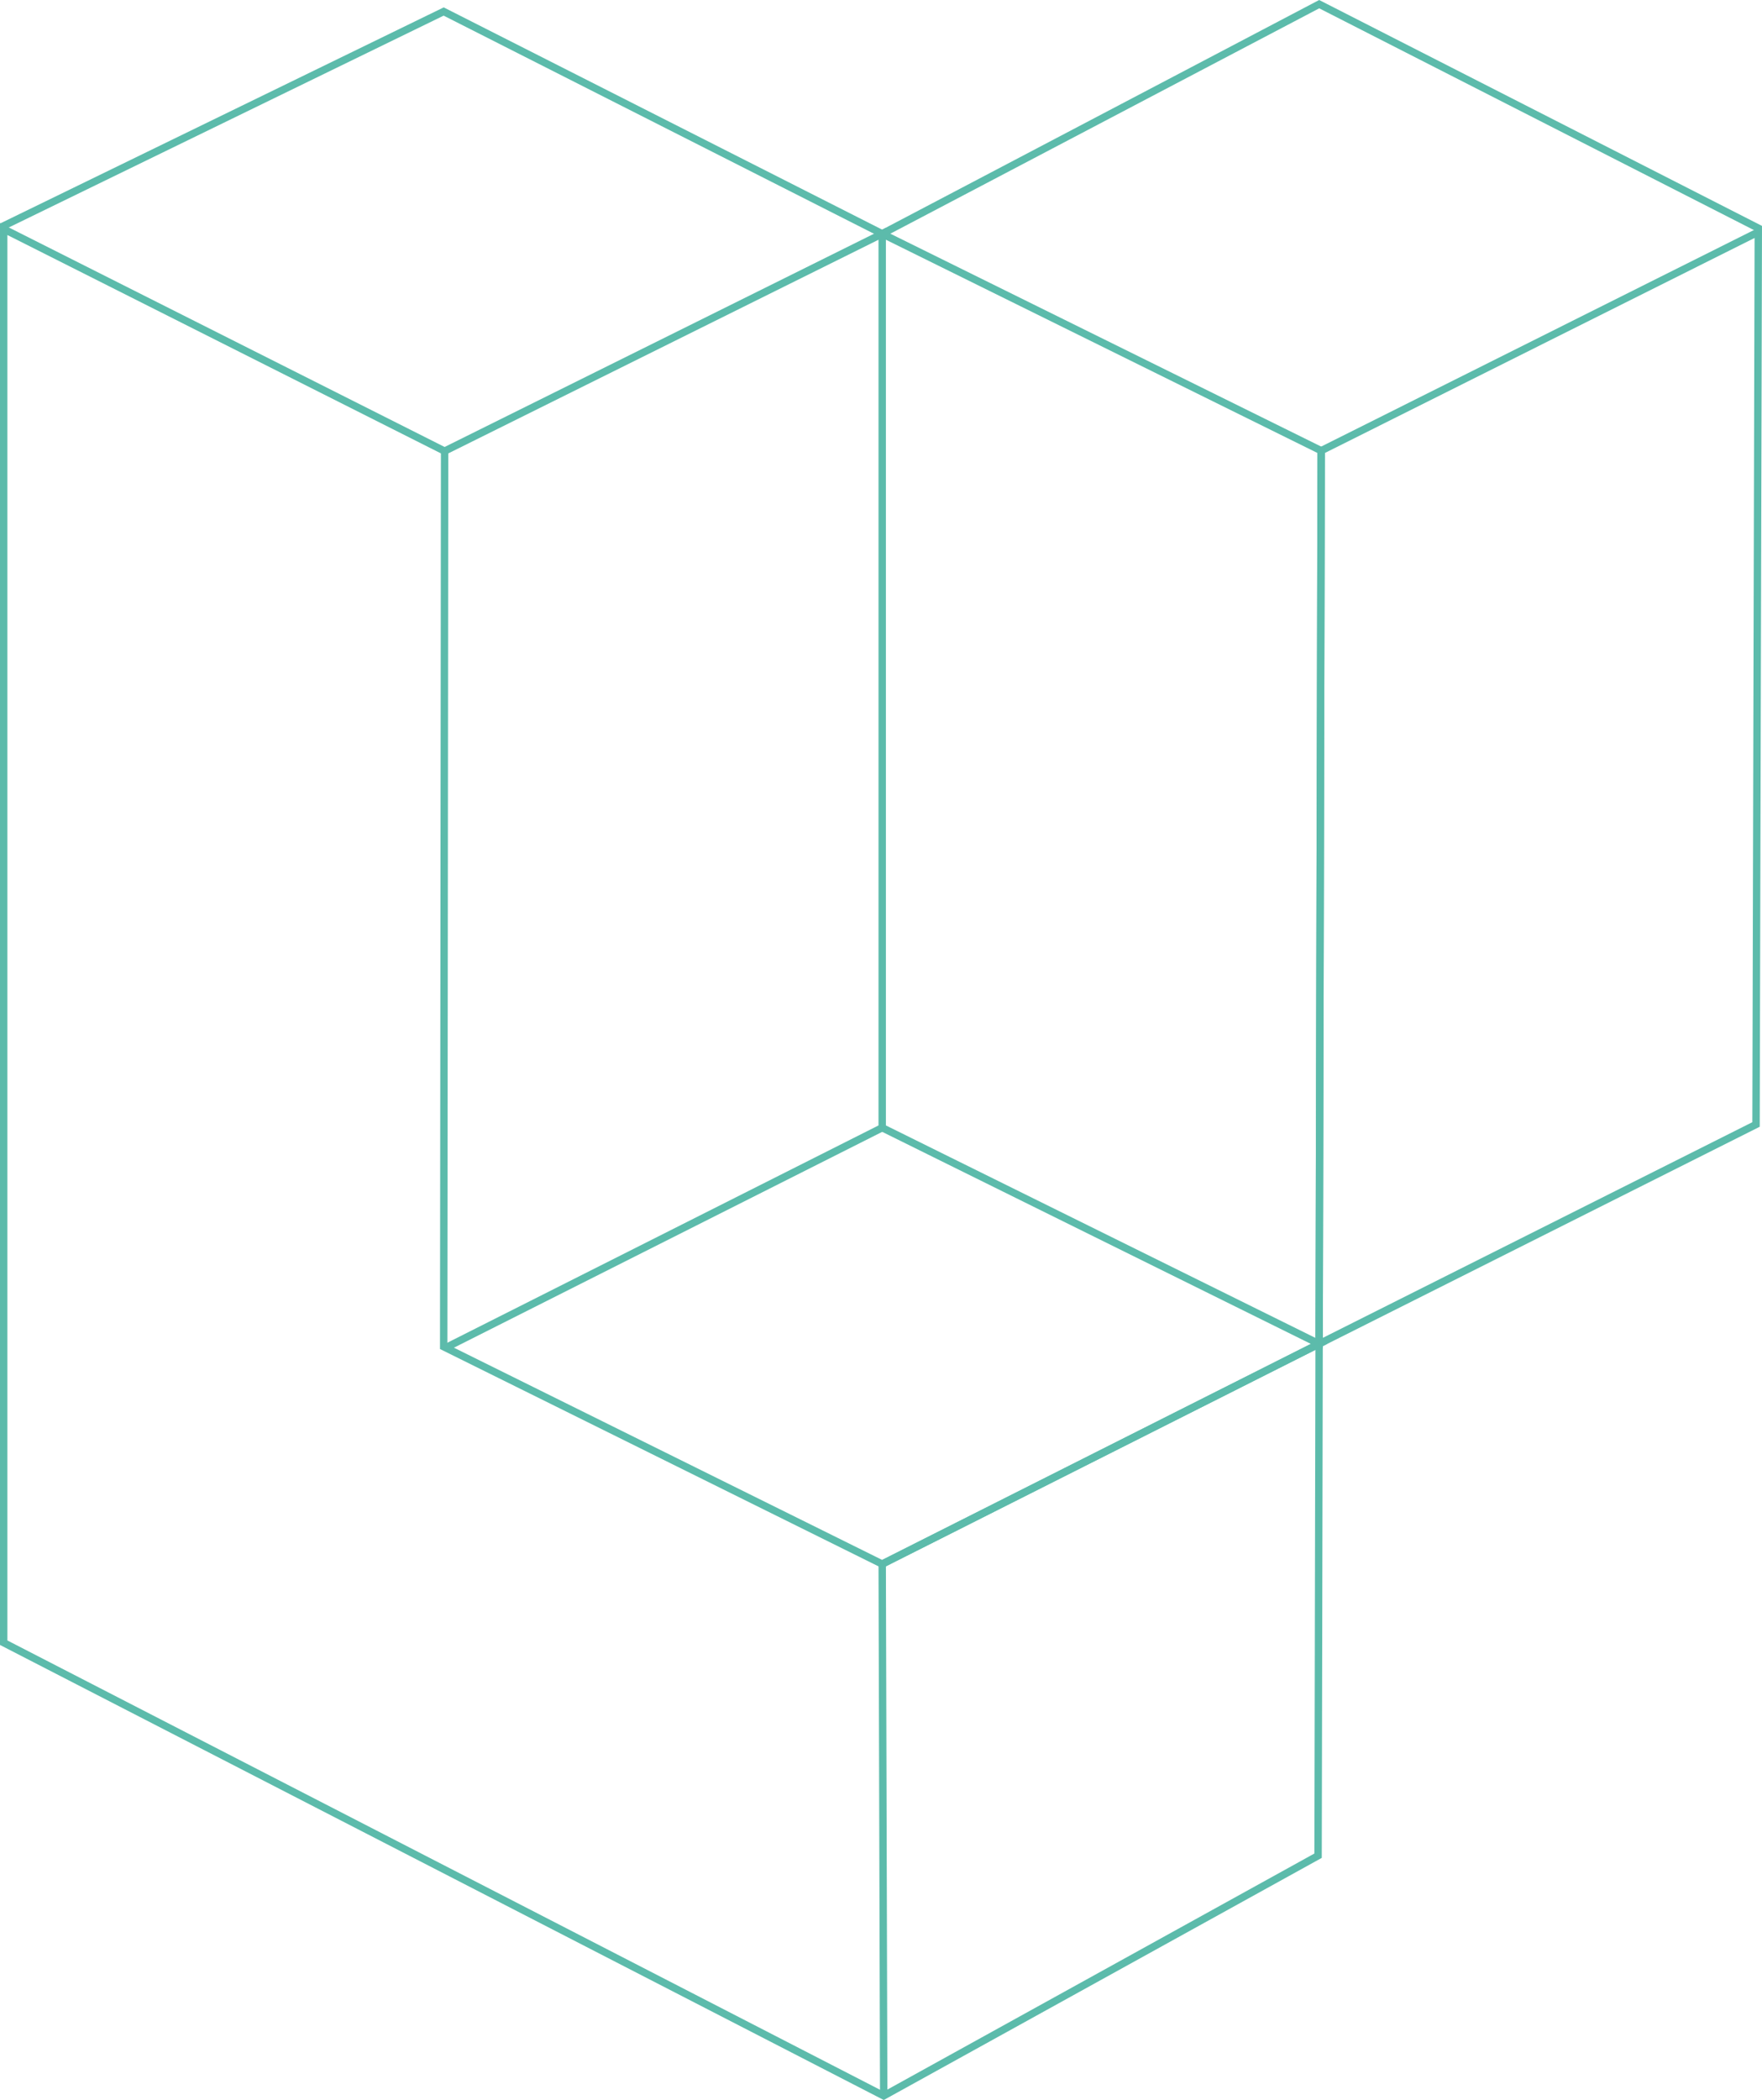 <svg xmlns="http://www.w3.org/2000/svg" width="476.834" height="568.199" viewBox="0 0 476.834 568.199"><g transform="translate(-75.62 -23.434)"><path d="M76.13,84.78,195.69,26.55,314.36,86.69" fill="none" stroke="#5cbbab" stroke-miterlimit="10" stroke-width="2"/><path d="M433.16,145.38,314.36,86.69,432.62,24.56,552,85.45" fill="none" stroke="#5cbbab" stroke-miterlimit="10" stroke-width="2"/><path d="M330.61,336.6,432.6,387.04,314.36,446.62,219.47,399.6l-23.78-11.78.25-242.33,118.42-58.8V328.56Z" fill="none" stroke="#5cbbab" stroke-miterlimit="10" stroke-width="2"/><line x1="0.56" y2="243.49" transform="translate(432.6 144.7)" fill="none" stroke="#5cbbab" stroke-miterlimit="10" stroke-width="2"/><path d="M551.45,86.2l-.61,241.48L432.6,387.04l.56-241.66Z" fill="none" stroke="#5cbbab" stroke-miterlimit="10" stroke-width="2"/><path d="M432.88,313.02" fill="none" stroke="#5cbbab" stroke-miterlimit="10" stroke-width="2"/><path d="M432.32,554.67" fill="none" stroke="#5cbbab" stroke-miterlimit="10" stroke-width="2"/><path d="M195.94,145.49,76.62,85.4V467.9L314.77,590.5l117.55-64.97.28-138.49L314.36,446.62" fill="none" stroke="#5cbbab" stroke-miterlimit="10" stroke-width="2"/><line x1="0.41" y1="143.88" transform="translate(314.36 446.62)" fill="none" stroke="#5cbbab" stroke-miterlimit="10" stroke-width="2"/><line x1="118.24" y2="59.58" transform="translate(196.12 328.56)" fill="none" stroke="#5cbbab" stroke-miterlimit="10" stroke-width="2"/></g></svg>